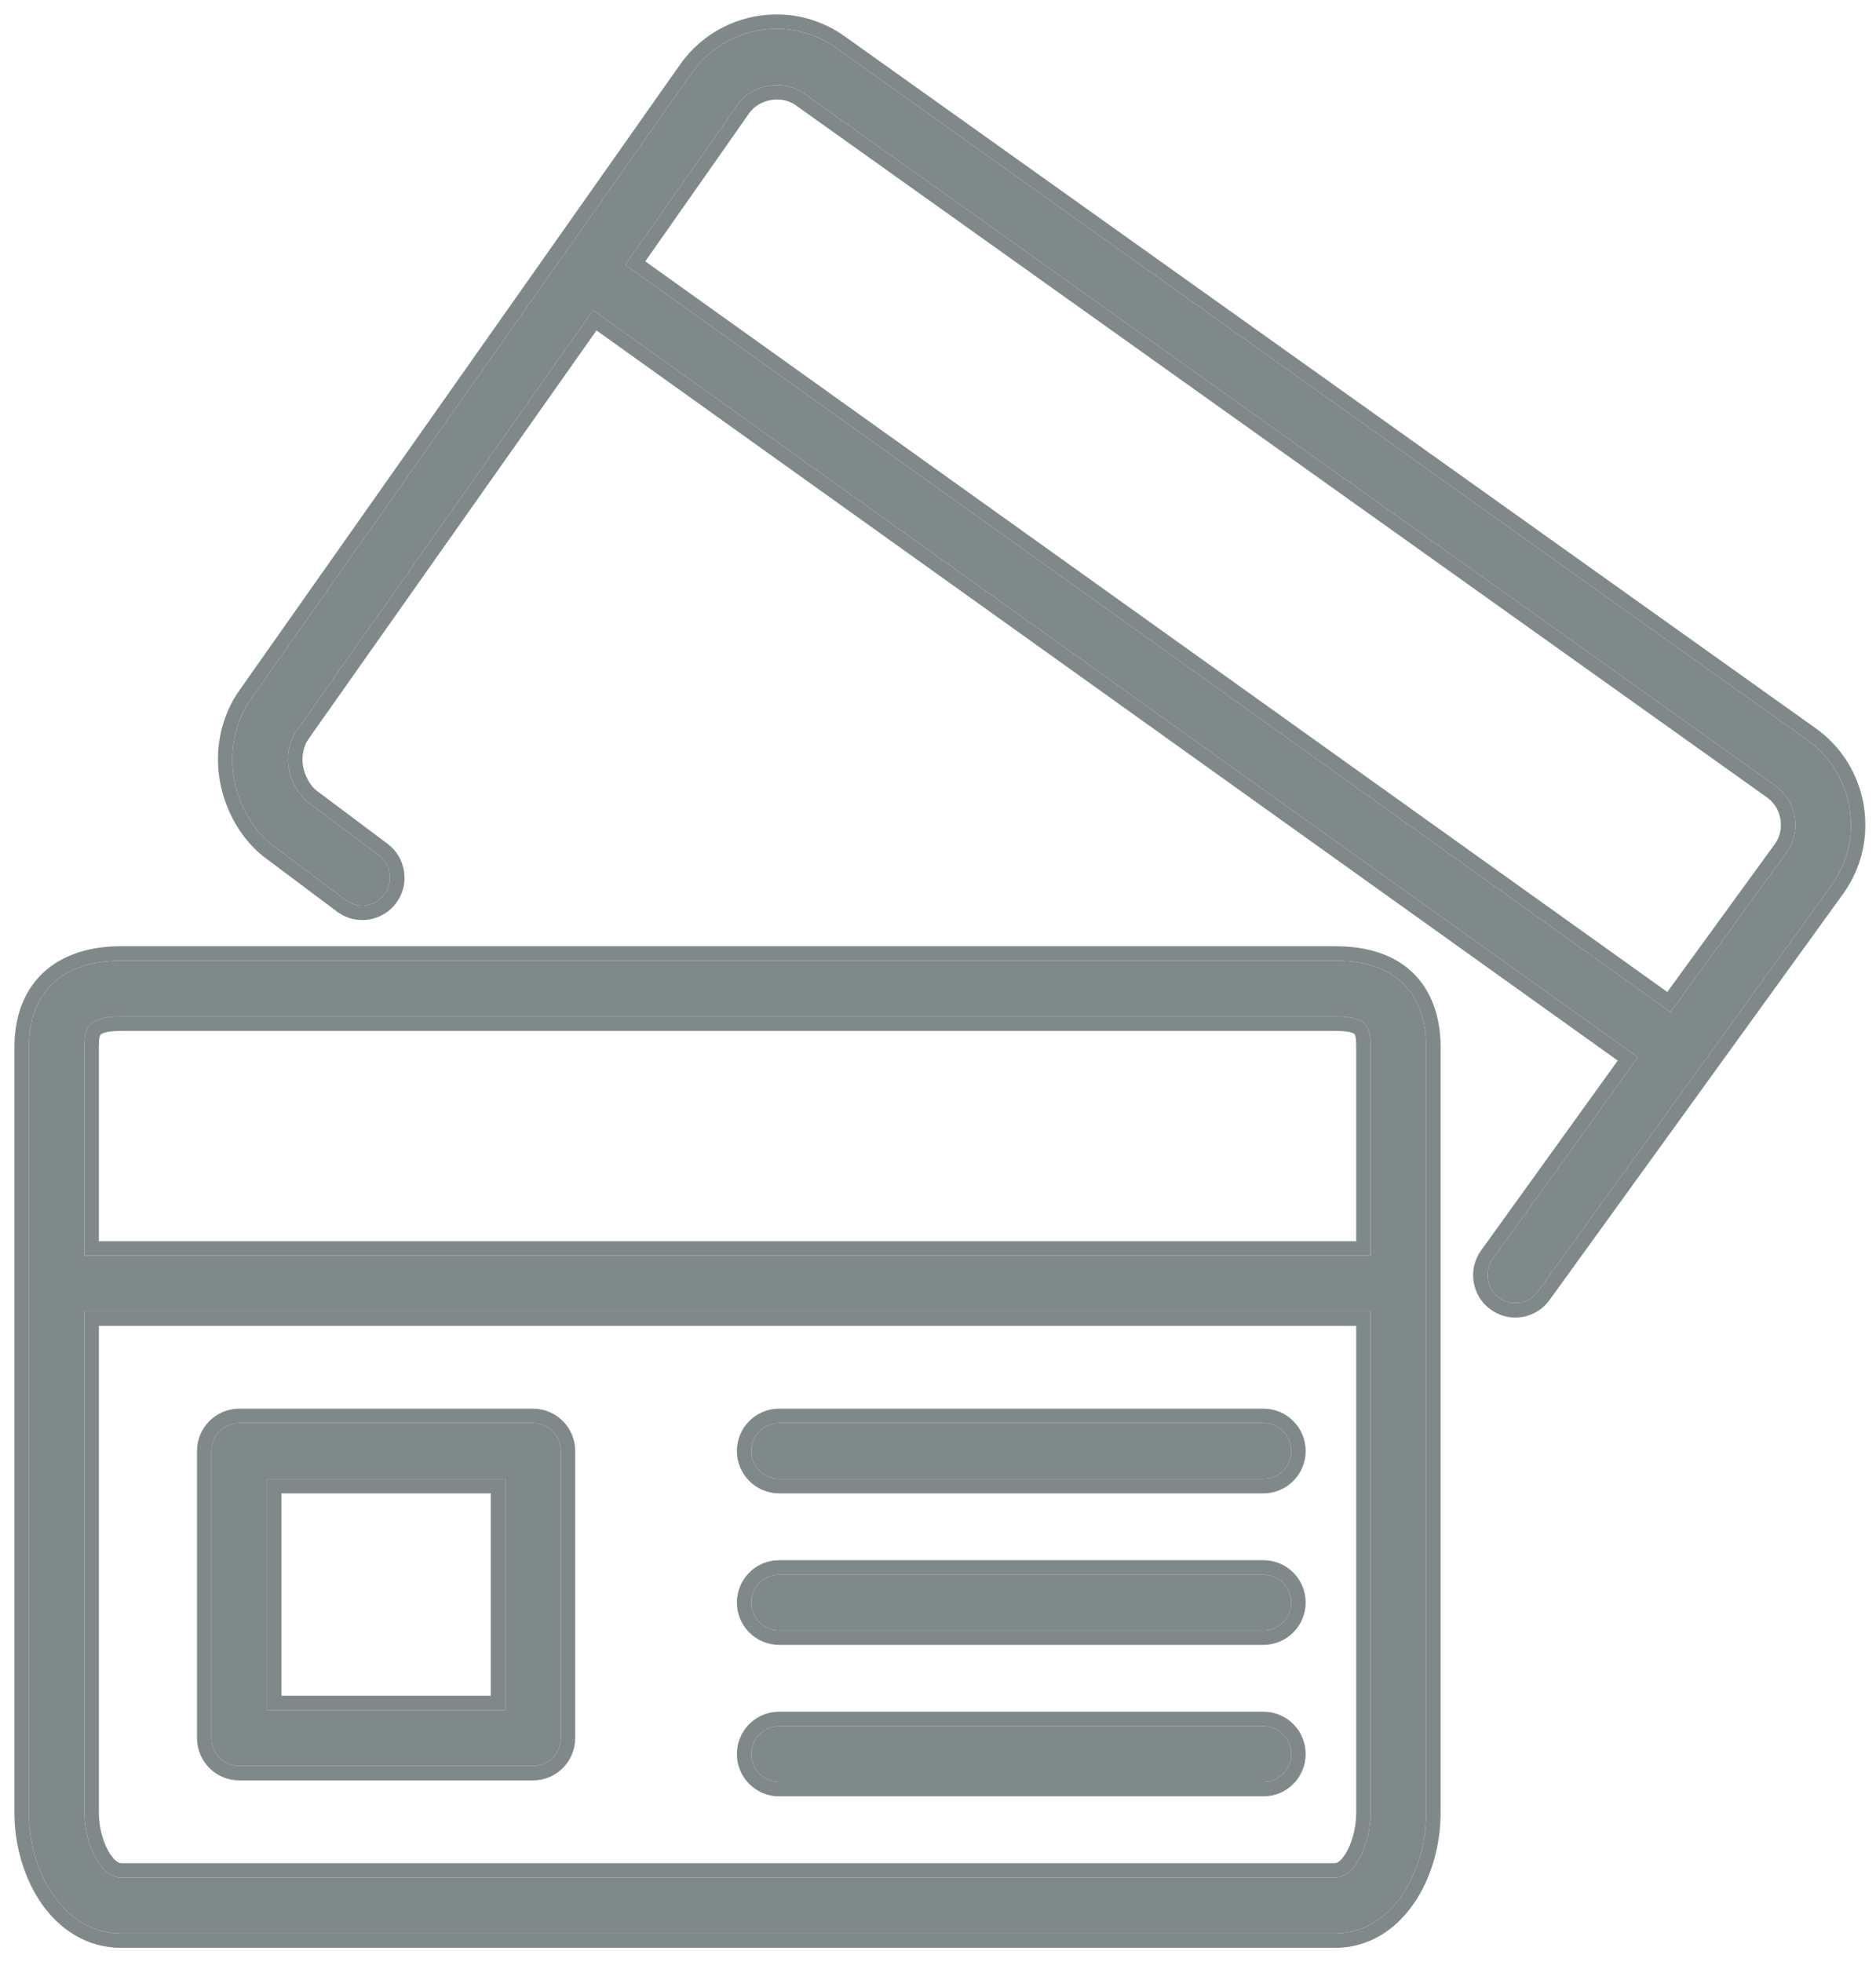 <svg width="65" height="68" viewBox="0 0 65 68" fill="none" xmlns="http://www.w3.org/2000/svg">
<path d="M46.253 67H4.204C2.198 67 1 64.871 1 62.814V36.287C1 34.381 2.167 33.289 4.204 33.289H46.253C49.005 33.289 49.415 35.168 49.415 36.287V62.814C49.415 64.872 48.233 67 46.253 67ZM2.925 45.447V62.815C2.925 63.877 3.472 65.067 4.204 65.067H46.253C46.96 65.067 47.49 63.878 47.49 62.815V45.447H2.925ZM2.925 43.513H47.49V36.288C47.49 35.564 47.368 35.224 46.253 35.224H4.204C3.014 35.224 2.925 35.645 2.925 36.288V43.513ZM43.776 61.75H26.995C26.463 61.75 26.032 61.317 26.032 60.783C26.032 60.248 26.463 59.816 26.995 59.816H43.776C44.308 59.816 44.739 60.248 44.739 60.783C44.739 61.317 44.308 61.75 43.776 61.75ZM18.467 61.197H8.289C7.757 61.197 7.326 60.765 7.326 60.23V50.282C7.326 49.748 7.757 49.315 8.289 49.315H18.467C18.999 49.315 19.43 49.748 19.43 50.282V60.23C19.43 60.765 18.999 61.197 18.467 61.197ZM9.252 59.263H17.505V51.25H9.252V59.263ZM43.776 56.5H26.995C26.463 56.5 26.032 56.067 26.032 55.533C26.032 54.998 26.463 54.566 26.995 54.566H43.776C44.308 54.566 44.739 54.998 44.739 55.533C44.739 56.067 44.308 56.5 43.776 56.5ZM43.776 51.25H26.995C26.463 51.25 26.032 50.817 26.032 50.282C26.032 49.748 26.463 49.315 26.995 49.315H43.776C44.308 49.315 44.739 49.748 44.739 50.282C44.739 50.817 44.308 51.25 43.776 51.25ZM52.503 45.157C52.307 45.157 52.11 45.097 51.939 44.974C51.509 44.661 51.412 44.056 51.723 43.624L56.751 36.638L20.549 10.752L10.274 25.33C10.031 25.674 9.928 26.169 10.005 26.624C10.086 27.101 10.36 27.578 10.689 27.812L13.129 29.641C13.555 29.961 13.643 30.567 13.325 30.994C13.007 31.422 12.403 31.511 11.978 31.192L9.556 29.377C8.823 28.856 8.274 27.942 8.105 26.948C7.941 25.977 8.159 24.979 8.702 24.211L23.981 2.513C24.65 1.564 25.743 1 26.906 1C27.651 1 28.363 1.228 28.969 1.66L62.626 25.649C63.401 26.201 63.917 27.028 64.079 27.978C64.239 28.925 64.024 29.877 63.473 30.657L53.283 44.758C53.096 45.018 52.802 45.157 52.503 45.157ZM21.665 9.175L57.881 35.071L61.912 29.527C62.157 29.179 62.255 28.74 62.181 28.301C62.106 27.862 61.869 27.48 61.513 27.226L27.855 3.237C27.139 2.726 26.056 2.918 25.554 3.629L21.665 9.175Z" fill="#808989"/>
<path fill-rule="evenodd" clip-rule="evenodd" d="M51.647 45.379L51.646 45.379C50.991 44.904 50.846 43.987 51.317 43.332L56.052 36.753L20.667 11.451L10.682 25.619C10.523 25.844 10.441 26.202 10.498 26.54C10.561 26.914 10.779 27.262 10.979 27.405L10.989 27.412L13.429 29.241C14.075 29.726 14.209 30.644 13.726 31.293C13.244 31.942 12.325 32.078 11.678 31.592L9.261 29.78C8.41 29.173 7.8 28.139 7.612 27.032C7.427 25.938 7.67 24.805 8.294 23.923C8.294 23.923 8.294 23.923 8.294 23.923L23.572 2.225C24.335 1.143 25.581 0.5 26.906 0.5C27.755 0.5 28.569 0.761 29.259 1.253L62.916 25.241C63.8 25.871 64.389 26.816 64.572 27.894C64.754 28.971 64.51 30.057 63.882 30.946L63.879 30.95L53.689 45.05C53.403 45.446 52.956 45.657 52.503 45.657C52.205 45.657 51.904 45.565 51.647 45.379ZM53.283 44.758L63.473 30.657C64.024 29.877 64.239 28.925 64.079 27.978C63.917 27.028 63.401 26.201 62.626 25.649L28.969 1.66C28.363 1.228 27.651 1 26.906 1C25.743 1 24.65 1.564 23.981 2.513L8.702 24.211C8.159 24.979 7.941 25.977 8.105 26.948C8.274 27.942 8.823 28.856 9.556 29.377L11.978 31.192C12.403 31.511 13.007 31.422 13.325 30.994C13.643 30.567 13.555 29.961 13.129 29.641L10.689 27.812C10.36 27.578 10.086 27.101 10.005 26.624C9.928 26.169 10.031 25.674 10.274 25.33L20.549 10.752L56.751 36.638L51.723 43.624C51.412 44.056 51.509 44.661 51.939 44.974C52.11 45.097 52.307 45.157 52.503 45.157C52.802 45.157 53.096 45.018 53.283 44.758ZM61.513 27.226L27.855 3.237C27.139 2.726 26.056 2.918 25.554 3.629L21.665 9.175L57.881 35.071L61.912 29.527C62.157 29.179 62.255 28.74 62.181 28.301C62.106 27.862 61.869 27.48 61.513 27.226ZM61.503 29.238L57.769 34.375L22.358 9.057L25.962 3.918C25.962 3.918 25.962 3.917 25.962 3.918C26.306 3.431 27.077 3.296 27.565 3.644L61.223 27.633C61.468 27.808 61.634 28.072 61.688 28.385C61.741 28.697 61.67 29 61.505 29.236C61.505 29.237 61.504 29.238 61.503 29.238ZM46.253 67.5H4.204C3.001 67.5 2.061 66.856 1.439 65.965C0.824 65.081 0.5 63.932 0.5 62.814V36.287C0.5 35.23 0.827 34.335 1.496 33.708C2.162 33.086 3.1 32.789 4.204 32.789H46.253C47.755 32.789 48.711 33.31 49.269 34.073C49.806 34.806 49.915 35.681 49.915 36.287V62.814C49.915 63.931 49.596 65.079 48.988 65.962C48.376 66.853 47.445 67.5 46.253 67.5ZM3.425 45.947V62.815C3.425 63.27 3.544 63.752 3.731 64.105C3.935 64.488 4.125 64.567 4.204 64.567H46.253C46.31 64.567 46.492 64.501 46.692 64.111C46.874 63.757 46.99 63.273 46.99 62.815V45.947H3.425ZM2.925 62.815C2.925 63.877 3.472 65.067 4.204 65.067H46.253C46.96 65.067 47.49 63.878 47.49 62.815V45.447H2.925V62.815ZM47.49 36.288C47.49 35.564 47.368 35.224 46.253 35.224H4.204C3.014 35.224 2.925 35.645 2.925 36.288V43.513H47.49V36.288ZM46.99 43.013V36.288C46.99 35.906 46.943 35.845 46.93 35.832C46.916 35.818 46.802 35.724 46.253 35.724H4.204C3.632 35.724 3.505 35.833 3.486 35.853C3.463 35.878 3.425 35.947 3.425 36.288V43.013H46.99ZM43.776 62.25H26.995C26.185 62.25 25.532 61.591 25.532 60.783C25.532 59.974 26.185 59.316 26.995 59.316H43.776C44.587 59.316 45.239 59.974 45.239 60.783C45.239 61.592 44.586 62.25 43.776 62.25ZM18.467 61.697H8.289C7.479 61.697 6.826 61.039 6.826 60.23V50.282C6.826 49.474 7.479 48.815 8.289 48.815H18.467C19.278 48.815 19.93 49.474 19.93 50.282V60.23C19.93 61.039 19.278 61.697 18.467 61.697ZM17.505 59.263H9.252V51.25H17.505V59.263ZM17.005 51.75H9.752V58.763H17.005V51.75ZM43.776 57H26.995C26.185 57 25.532 56.341 25.532 55.533C25.532 54.724 26.185 54.066 26.995 54.066H43.776C44.587 54.066 45.239 54.724 45.239 55.533C45.239 56.341 44.586 57 43.776 57ZM43.776 51.75H26.995C26.185 51.75 25.532 51.091 25.532 50.282C25.532 49.474 26.185 48.815 26.995 48.815H43.776C44.587 48.815 45.239 49.474 45.239 50.282C45.239 51.091 44.586 51.75 43.776 51.75ZM4.204 67H46.253C48.233 67 49.415 64.872 49.415 62.814V36.287C49.415 35.168 49.005 33.289 46.253 33.289H4.204C2.167 33.289 1 34.381 1 36.287V62.814C1 64.871 2.198 67 4.204 67ZM26.995 61.75H43.776C44.308 61.75 44.739 61.317 44.739 60.783C44.739 60.248 44.308 59.816 43.776 59.816H26.995C26.463 59.816 26.032 60.248 26.032 60.783C26.032 61.317 26.463 61.75 26.995 61.75ZM8.289 61.197H18.467C18.999 61.197 19.43 60.765 19.43 60.23V50.282C19.43 49.748 18.999 49.315 18.467 49.315H8.289C7.757 49.315 7.326 49.748 7.326 50.282V60.23C7.326 60.765 7.757 61.197 8.289 61.197ZM26.995 56.5H43.776C44.308 56.5 44.739 56.067 44.739 55.533C44.739 54.998 44.308 54.566 43.776 54.566H26.995C26.463 54.566 26.032 54.998 26.032 55.533C26.032 56.067 26.463 56.5 26.995 56.5ZM26.995 51.25H43.776C44.308 51.25 44.739 50.817 44.739 50.282C44.739 49.748 44.308 49.315 43.776 49.315H26.995C26.463 49.315 26.032 49.748 26.032 50.282C26.032 50.817 26.463 51.25 26.995 51.25Z" fill="#808989"/>
</svg>
